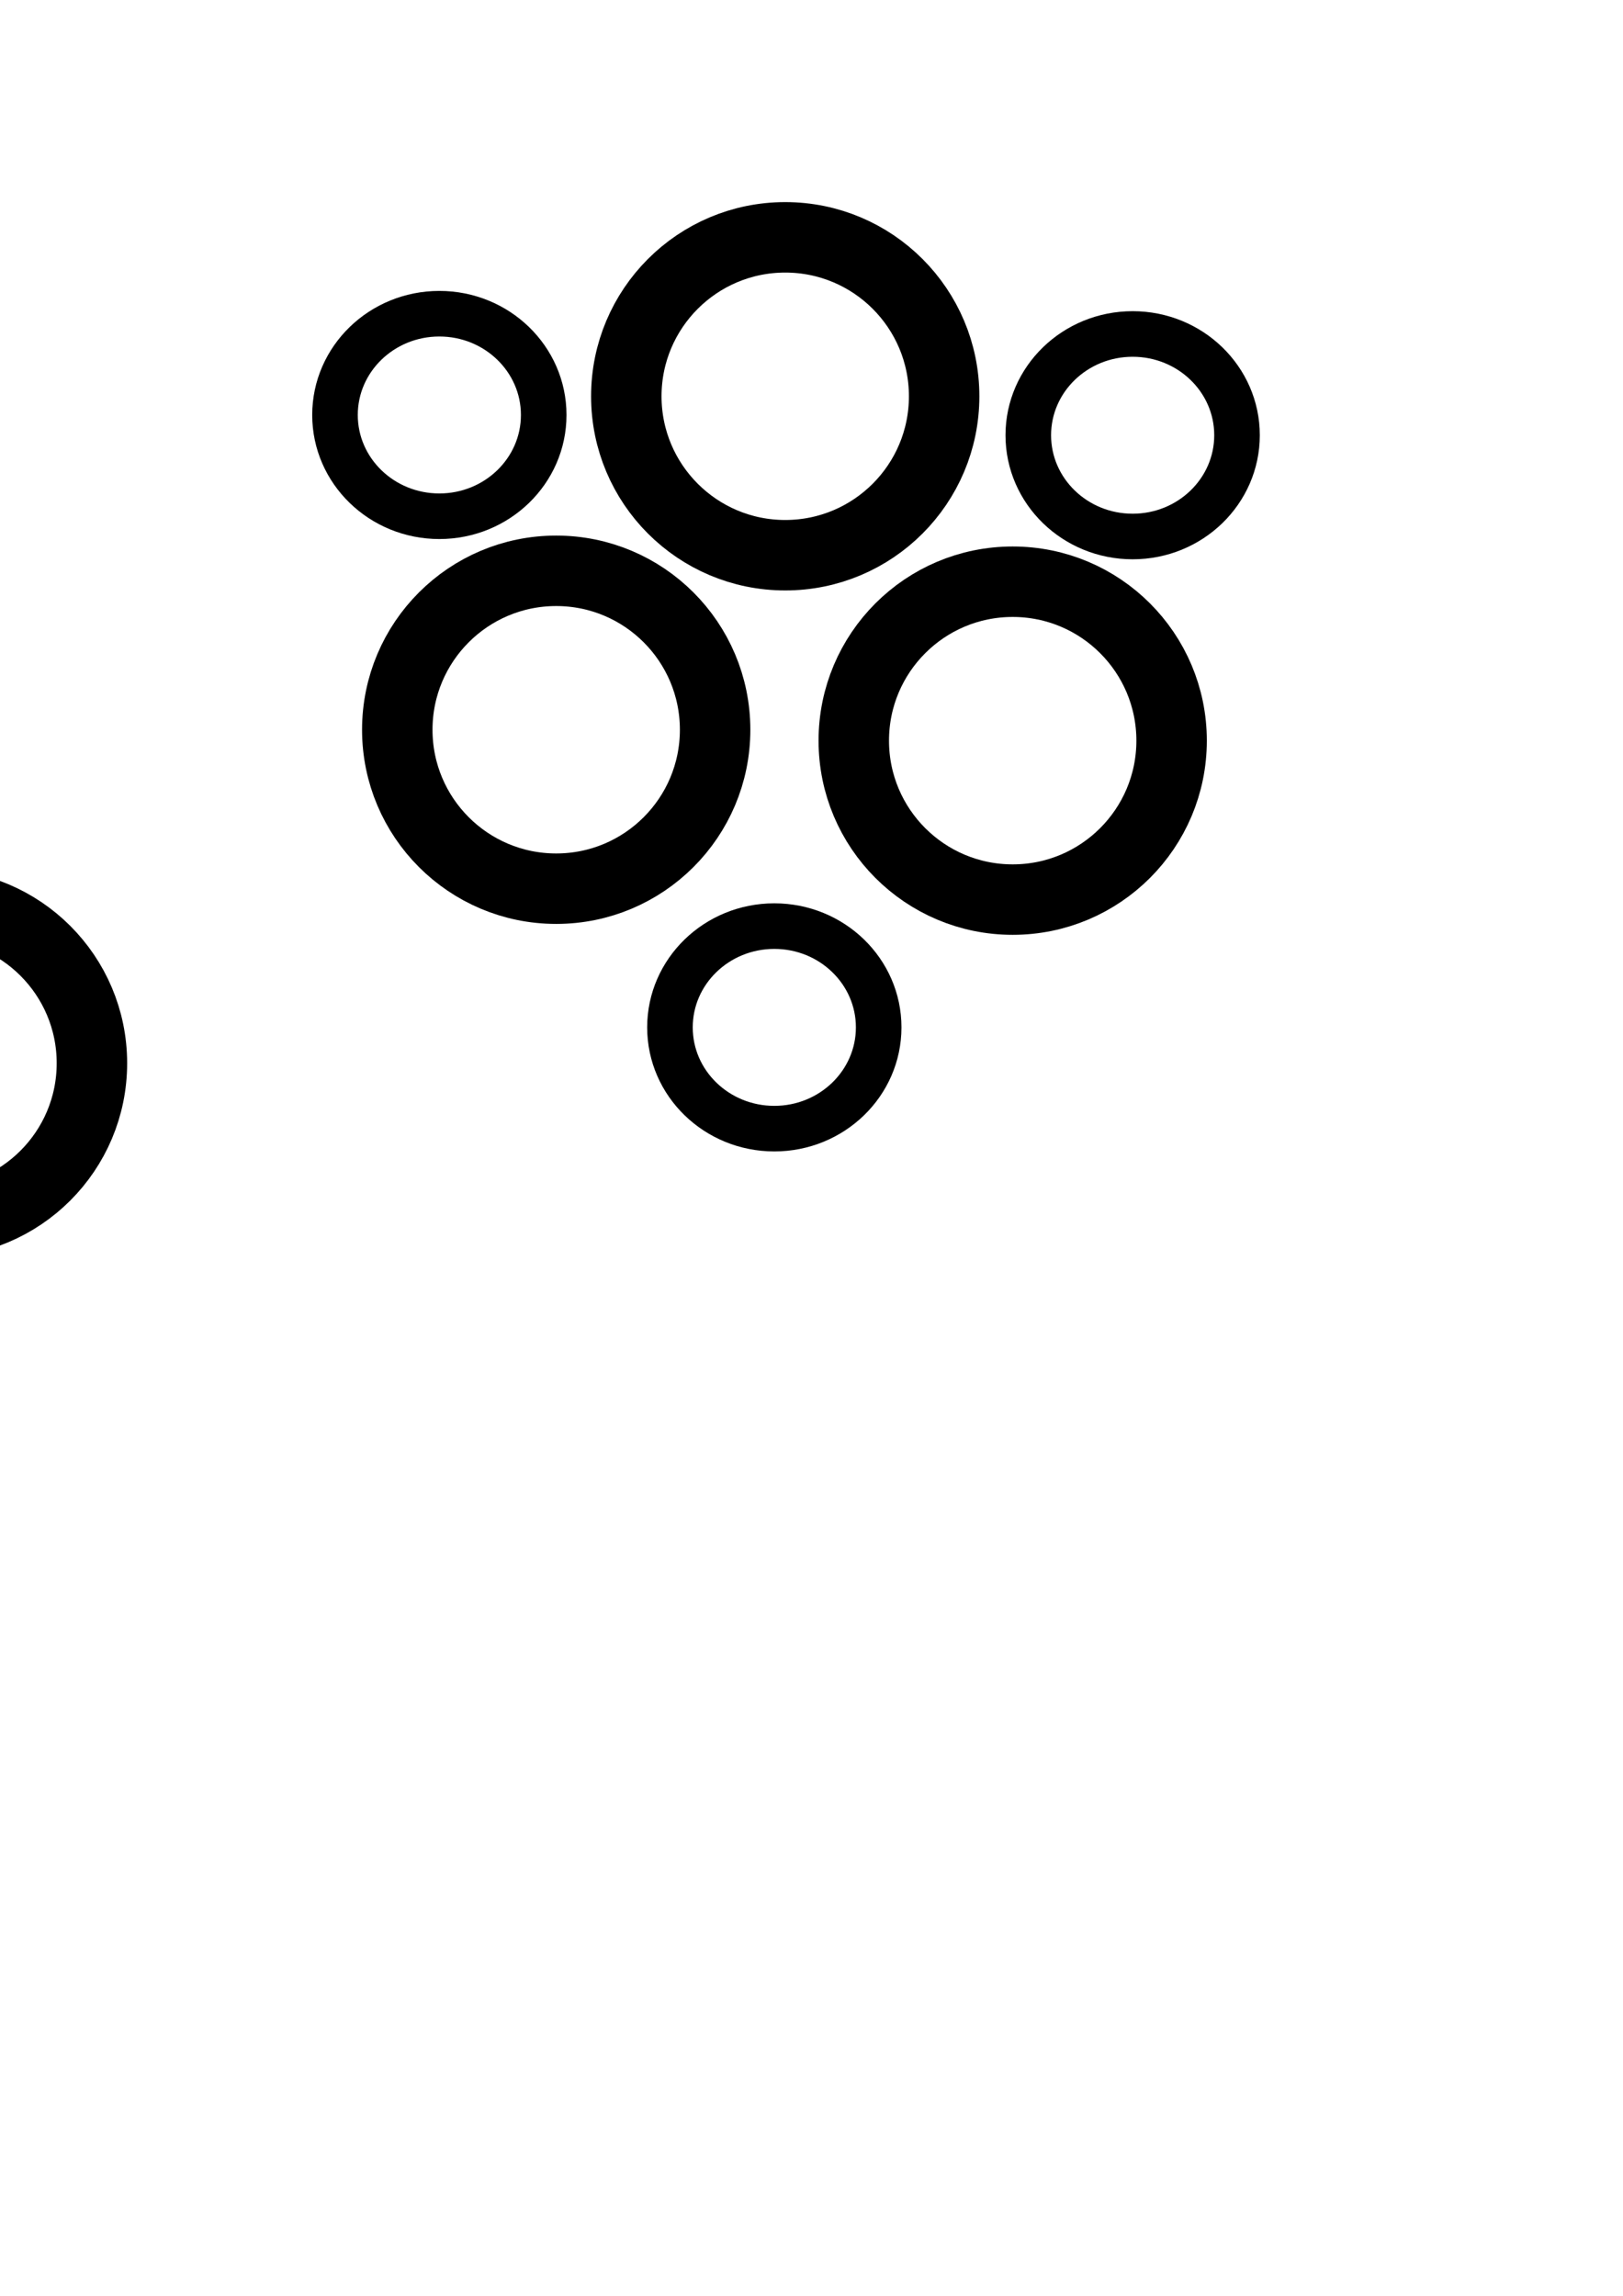 <?xml version="1.0" encoding="UTF-8" standalone="no"?>
<!-- Created with Inkscape (http://www.inkscape.org/) -->

<svg
   xmlns:dc="http://purl.org/dc/elements/1.1/"
   xmlns:cc="http://creativecommons.org/ns#"
   xmlns:rdf="http://www.w3.org/1999/02/22-rdf-syntax-ns#"
   xmlns:svg="http://www.w3.org/2000/svg"
   xmlns="http://www.w3.org/2000/svg"
   xmlns:sodipodi="http://sodipodi.sourceforge.net/DTD/sodipodi-0.dtd"
   xmlns:inkscape="http://www.inkscape.org/namespaces/inkscape"
   width="210mm"
   height="297mm"
   viewBox="0 0 744.094 1052.362"
   id="svg2"
   version="1.1"
   inkscape:version="0.91 r13725"
   sodipodi:docname="AlloyLogo.svg">
  <defs
     id="defs4" />
  <sodipodi:namedview
     id="base"
     pagecolor="#ffffff"
     bordercolor="#666666"
     borderopacity="1.0"
     inkscape:pageopacity="0.0"
     inkscape:pageshadow="2"
     inkscape:zoom="1.4"
     inkscape:cx="326.42857"
     inkscape:cy="754.62359"
     inkscape:document-units="px"
     inkscape:current-layer="layer1"
     showgrid="false"
     inkscape:window-width="1920"
     inkscape:window-height="1056"
     inkscape:window-x="0"
     inkscape:window-y="24"
     inkscape:window-maximized="1" />
  <g
     inkscape:label="Layer 1"
     inkscape:groupmode="layer"
     id="layer1">
    <circle
       style="fill:none;fill-rule:evenodd;stroke:#000000;stroke-width:32.3;stroke-linecap:butt;stroke-linejoin:miter;stroke-miterlimit:4;stroke-dasharray:none;stroke-opacity:1"
       id="path3336"
       cx="255"
       cy="334.505"
       r="72.857" />
    <circle
       style="fill:none;fill-rule:evenodd;stroke:#000000;stroke-width:32.3;stroke-linecap:butt;stroke-linejoin:miter;stroke-miterlimit:4;stroke-dasharray:none;stroke-opacity:1"
       id="path3336-2"
       cx="360"
       cy="181.648"
       r="72.857" />
    <circle
       style="fill:none;fill-rule:evenodd;stroke:#000000;stroke-width:32.3;stroke-linecap:butt;stroke-linejoin:miter;stroke-miterlimit:4;stroke-dasharray:none;stroke-opacity:1"
       id="path3336-4"
       cx="-30.714"
       cy="487.362"
       r="72.857" />
    <circle
       style="fill:none;fill-rule:evenodd;stroke:#000000;stroke-width:32.3;stroke-linecap:butt;stroke-linejoin:miter;stroke-miterlimit:4;stroke-dasharray:none;stroke-opacity:1"
       id="path3336-9"
       cx="464.286"
       cy="339.505"
       r="72.857" />
    <ellipse
       style="fill:none;fill-rule:evenodd;stroke:#000000;stroke-width:20.893;stroke-linecap:butt;stroke-linejoin:miter;stroke-miterlimit:4;stroke-dasharray:none;stroke-opacity:1"
       id="path3336-49"
       cx="355"
       cy="470.934"
       rx="47.846"
       ry="46.418" />
    <ellipse
       style="fill:none;fill-rule:evenodd;stroke:#000000;stroke-width:20.893;stroke-linecap:butt;stroke-linejoin:miter;stroke-miterlimit:4;stroke-dasharray:none;stroke-opacity:1"
       id="path3336-49-0"
       cx="519.286"
       cy="199.505"
       rx="47.846"
       ry="46.418" />
    <ellipse
       style="fill:none;fill-rule:evenodd;stroke:#000000;stroke-width:20.893;stroke-linecap:butt;stroke-linejoin:miter;stroke-miterlimit:4;stroke-dasharray:none;stroke-opacity:1"
       id="path3336-49-8"
       cx="201.429"
       cy="190.219"
       rx="47.846"
       ry="46.418" />
  </g>
</svg>
